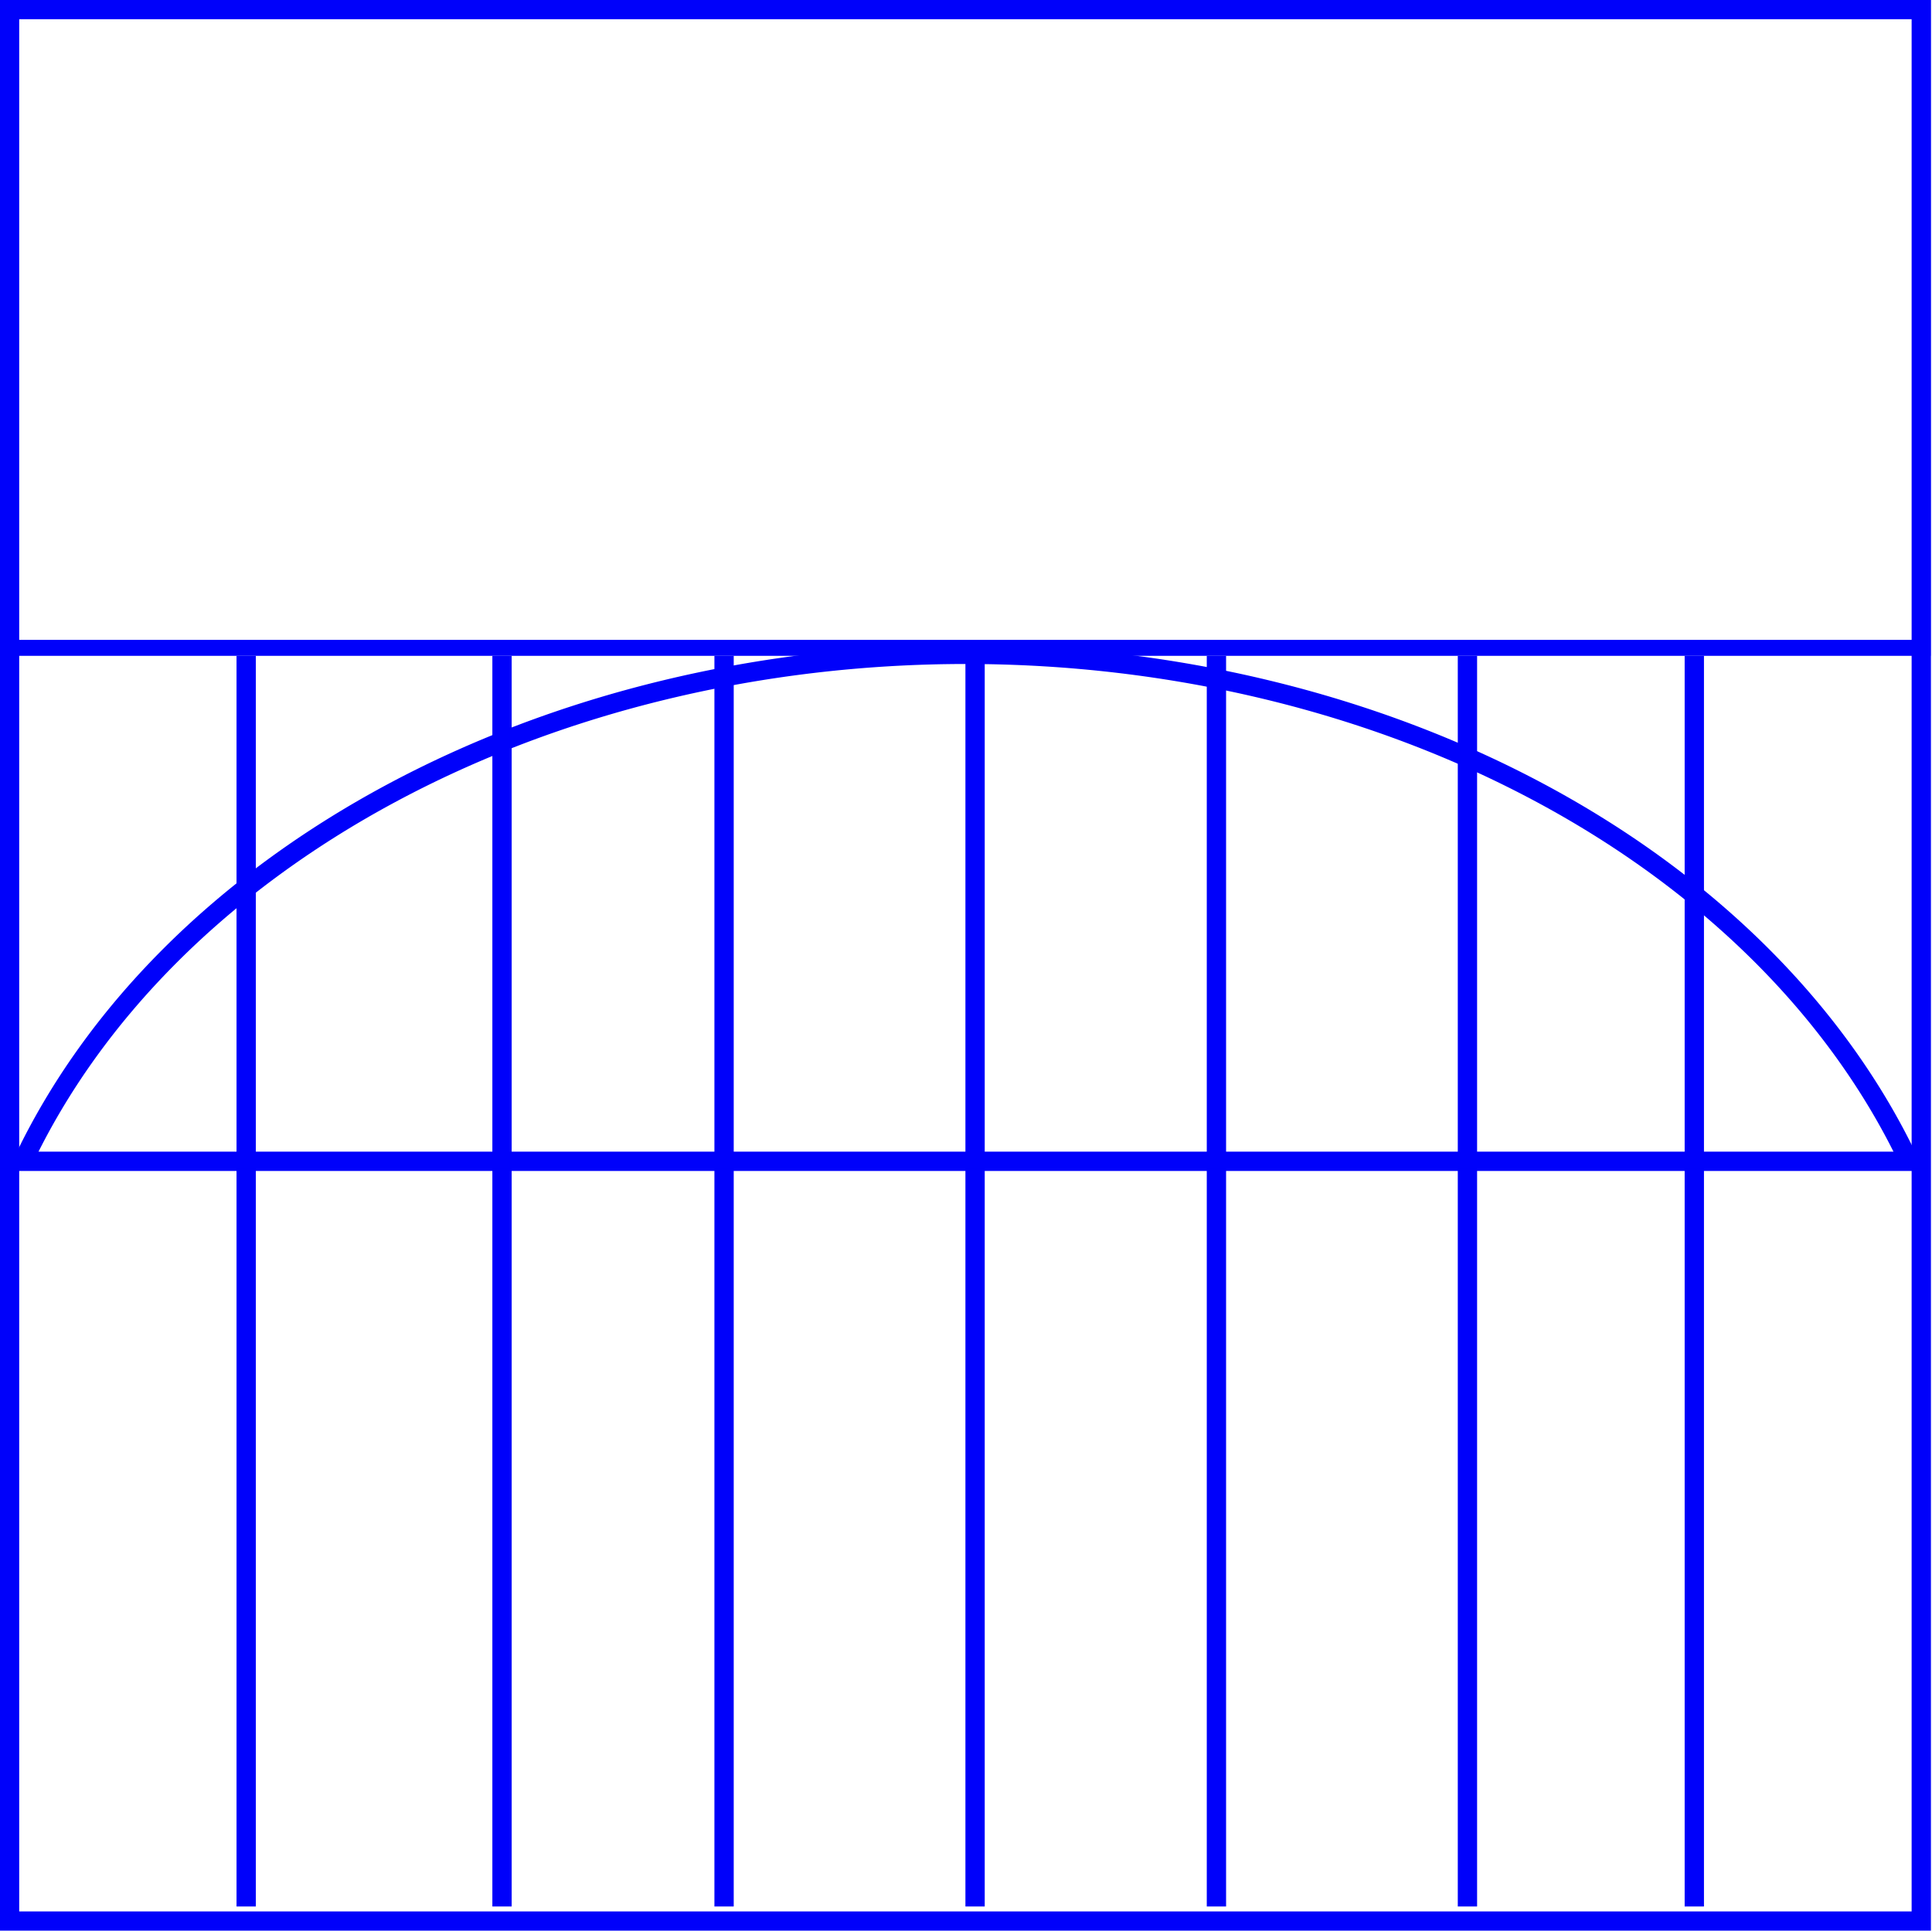 <?xml version="1.0" encoding="UTF-8" standalone="no"?>
<!-- Generator: Adobe Illustrator 15.0.2, SVG Export Plug-In . SVG Version: 6.00 Build 0)  -->

<svg
   version="1.1"
   id="Calque_1"
   x="0px"
   y="0px"
   width="100.06"
   height="100"
   viewBox="0 0 100.06 100"
   enable-background="new 0 0 128 128"
   xml:space="preserve"
   sodipodi:docname="BP_0093.svg"
   inkscape:version="1.2.2 (732a01da63, 2022-12-09)"
   xmlns:inkscape="http://www.inkscape.org/namespaces/inkscape"
   xmlns:sodipodi="http://sodipodi.sourceforge.net/DTD/sodipodi-0.dtd"
   xmlns="http://www.w3.org/2000/svg"
   xmlns:svg="http://www.w3.org/2000/svg"><defs
   id="defs15" /><sodipodi:namedview
   id="namedview13"
   pagecolor="#ffffff"
   bordercolor="#000000"
   borderopacity="0.25"
   inkscape:showpageshadow="2"
   inkscape:pageopacity="0.0"
   inkscape:pagecheckerboard="0"
   inkscape:deskcolor="#d1d1d1"
   showgrid="false"
   inkscape:zoom="4"
   inkscape:cx="147"
   inkscape:cy="68"
   inkscape:window-width="1920"
   inkscape:window-height="1017"
   inkscape:window-x="3832"
   inkscape:window-y="-8"
   inkscape:window-maximized="1"
   inkscape:current-layer="Calque_1" />

     <path
   display="none"
   fill="#ffffff"
   stroke="#12809c"
   stroke-width="3.685"
   stroke-miterlimit="10"
   d="m 19.401,-21.657 c -1.1,0.1 -27.6,0.4 -27.6,27.6 v 61.1 c 0,1.1 0.3,27.6 27.6,27.6 h 61.1 c 1.1,0 27.6,-0.3 27.6,-27.601 v -61.099 c -0.1,-1.2 -0.4,-27.5 -27.6,-27.5 z"
   id="path4" />



<path
   id="rect5571"
   style="fill:none;stroke:#0001fa;stroke-width:1;stroke-dasharray:none"
   d="M 0.495,0.495 H 99.505 V 50 74.753 99.505 H 0.495 V 74.753 50 Z"
   sodipodi:nodetypes="ccccccccc" /><path
   style="fill:none;fill-opacity:1;stroke:#0001fa;stroke-width:1;stroke-dasharray:none;stroke-opacity:1"
   id="path14173"
   sodipodi:type="arc"
   sodipodi:cx="50.030231"
   sodipodi:cy="73.79982"
   sodipodi:rx="51.968994"
   sodipodi:ry="39.9067"
   sodipodi:start="3.4906585"
   sodipodi:end="5.9341195"
   sodipodi:arc-type="chord"
   d="M 1.195,60.151 A 51.969,39.907 0 0 1 50.03,33.893 51.969,39.907 0 0 1 98.865,60.151 Z"
   sodipodi:open="true" /><rect
   style="fill:none;fill-opacity:1;stroke:#0001fa;stroke-width:0.826;stroke-dasharray:none;stroke-opacity:1"
   id="rect15633"
   width="99.157"
   height="33.149"
   x="0.421"
   y="0.408" /><path
   style="fill:#0001fa;stroke:#0001fa;stroke-width:1;stroke-dasharray:none;fill-opacity:1;stroke-opacity:1"
   d="M 12.75,33.97 V 98.75"
   id="path1009" /><path
   style="fill:#0001fa;fill-opacity:1;stroke:#0001fa;stroke-width:1;stroke-dasharray:none;stroke-opacity:1"
   d="M 26,33.97 V 98.75"
   id="path1009-0" /><path
   style="fill:#0001fa;fill-opacity:1;stroke:#0001fa;stroke-width:1;stroke-dasharray:none;stroke-opacity:1"
   d="M 50.5,33.97 V 98.75"
   id="path1009-2" /><path
   style="fill:#0001fa;fill-opacity:1;stroke:#0001fa;stroke-width:1;stroke-dasharray:none;stroke-opacity:1"
   d="M 63,33.97 V 98.75"
   id="path1009-6" /><path
   style="fill:#0001fa;fill-opacity:1;stroke:#0001fa;stroke-width:1;stroke-dasharray:none;stroke-opacity:1"
   d="M 76,33.97 V 98.75"
   id="path1009-05" /><path
   style="fill:#0001fa;fill-opacity:1;stroke:#0001fa;stroke-width:1;stroke-dasharray:none;stroke-opacity:1"
   d="M 87.75,33.97 V 98.75"
   id="path1009-21" /><path
   style="fill:#0001fa;fill-opacity:1;stroke:#0001fa;stroke-width:1;stroke-dasharray:none;stroke-opacity:1"
   d="M 37.5,33.97 V 98.75"
   id="path1009-1" /></svg>
